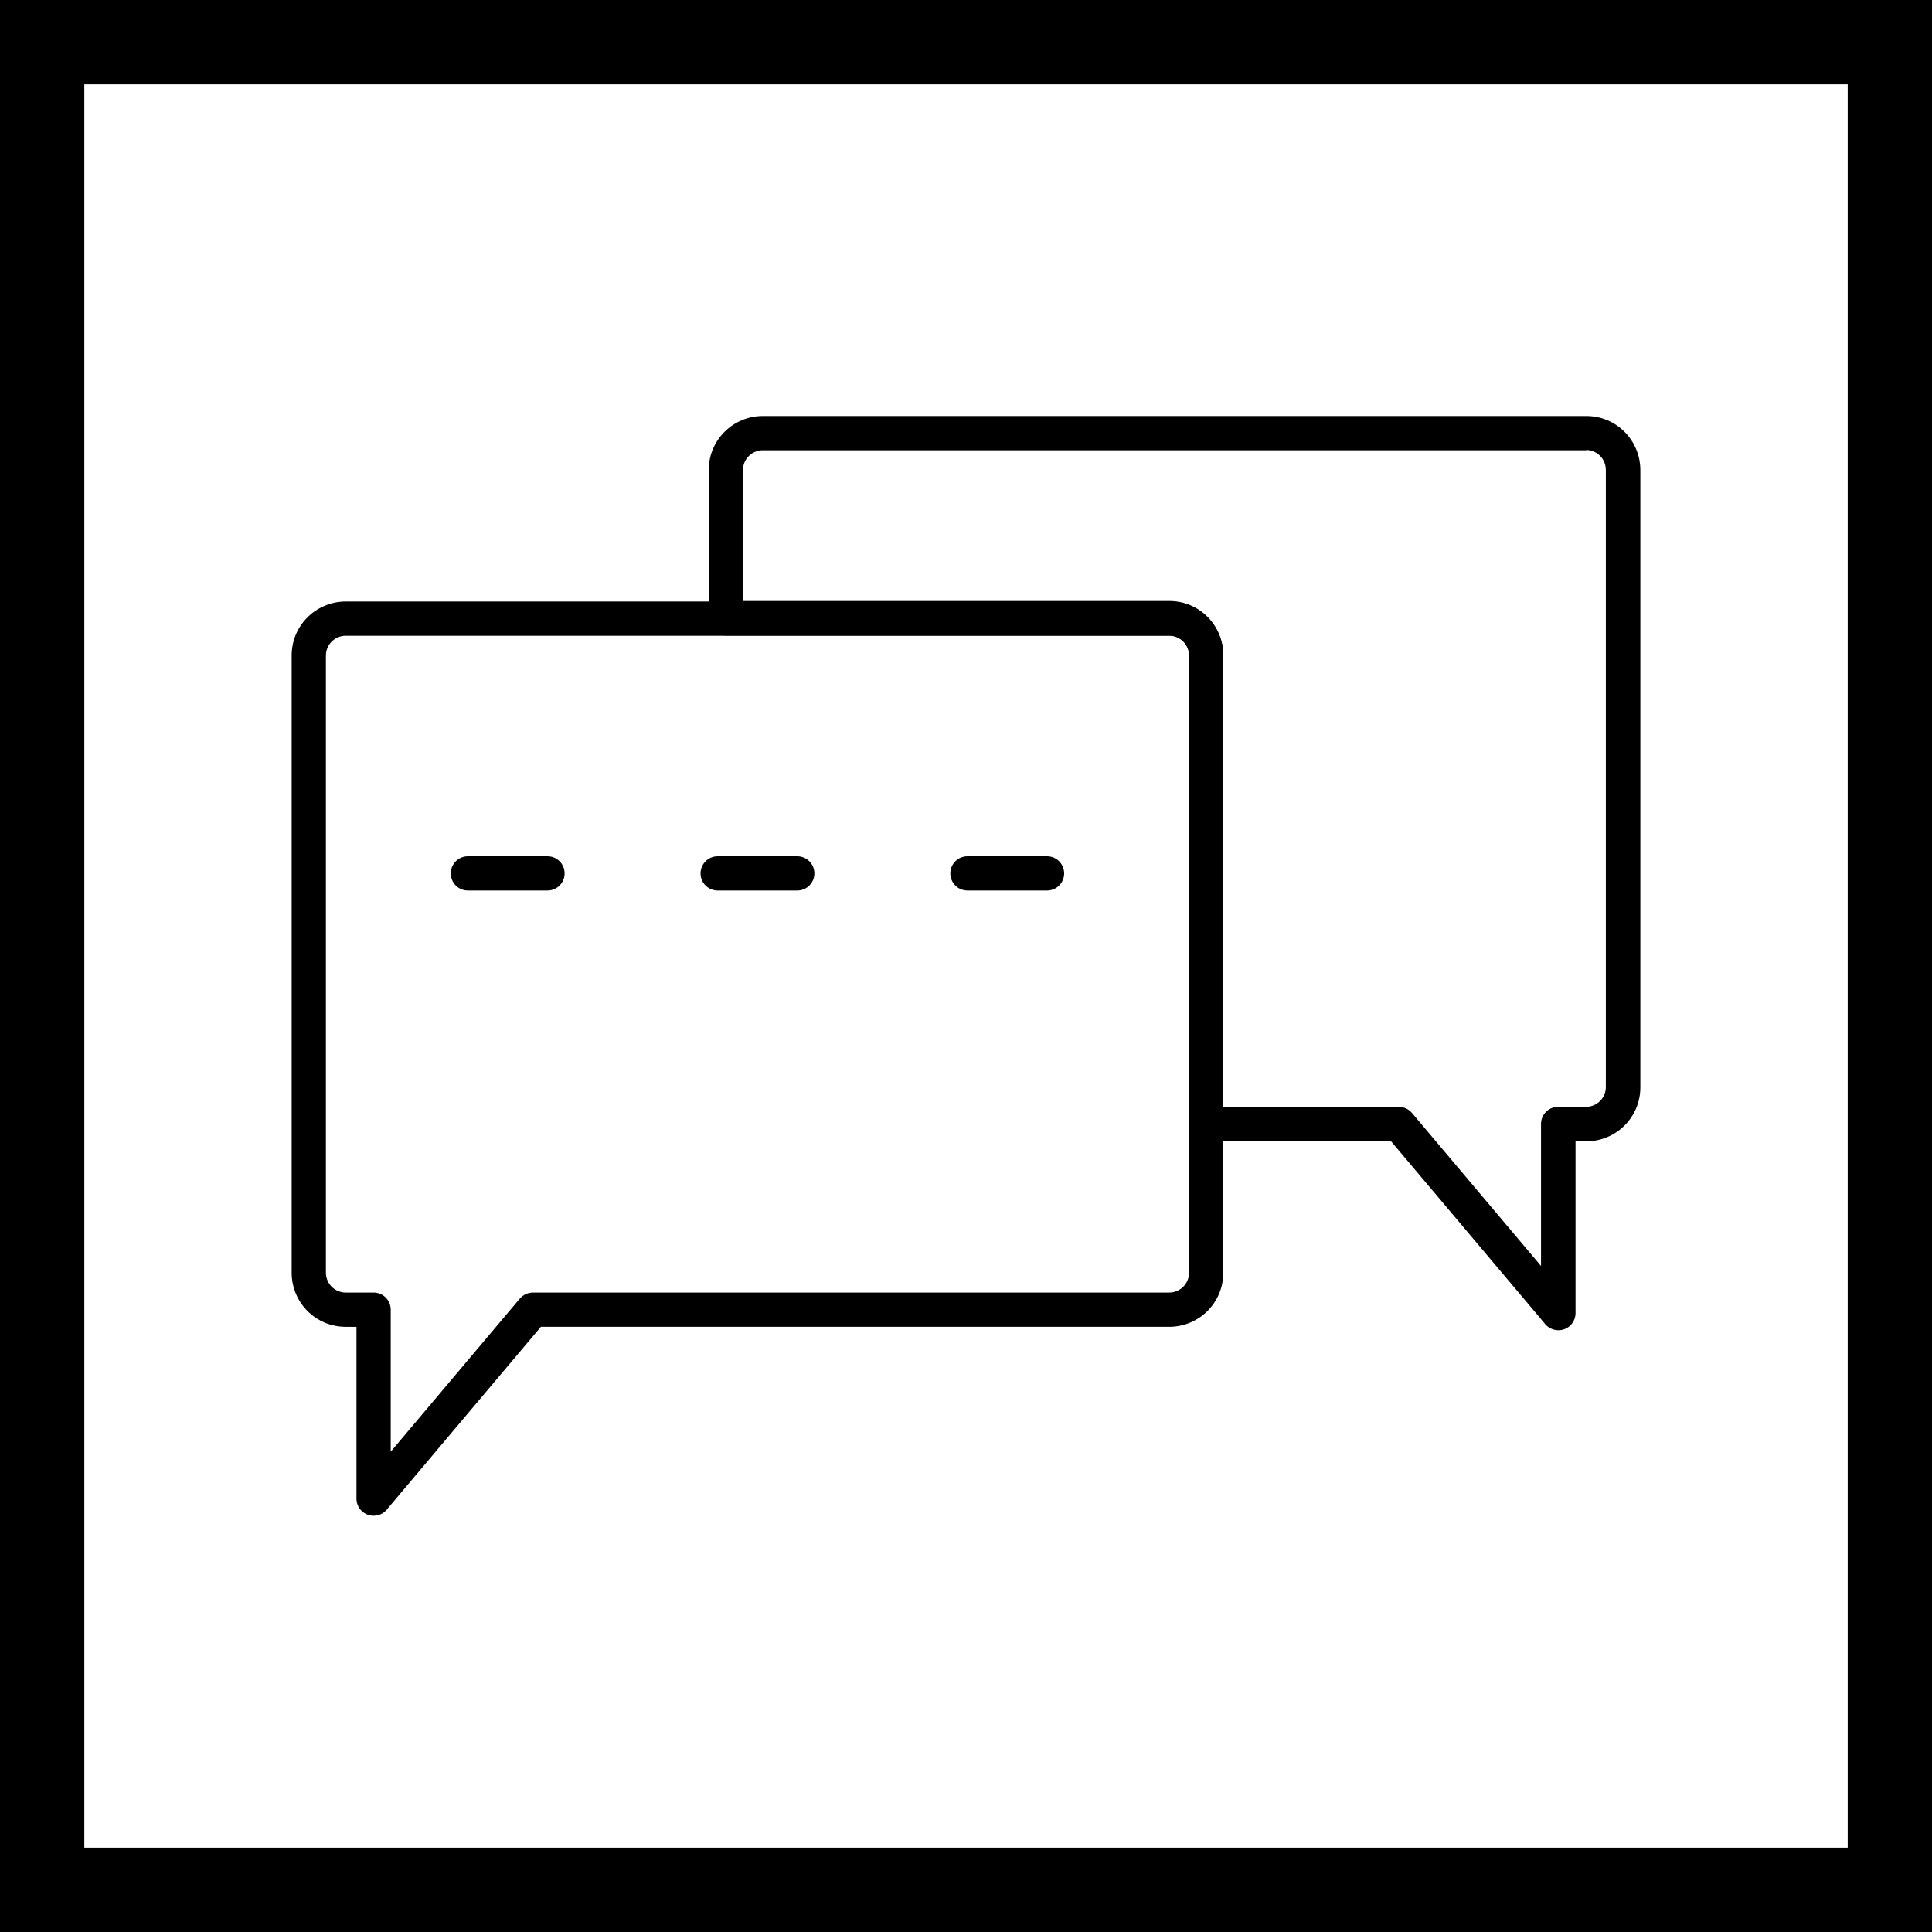 <?xml version="1.0" encoding="UTF-8"?>
<!DOCTYPE svg PUBLIC "-//W3C//DTD SVG 1.1//EN" "http://www.w3.org/Graphics/SVG/1.1/DTD/svg11.dtd">
<!-- Creator: CorelDRAW -->
<svg xmlns="http://www.w3.org/2000/svg" xml:space="preserve" width="7.333in" height="7.333in" style="shape-rendering:geometricPrecision; text-rendering:geometricPrecision; image-rendering:optimizeQuality; fill-rule:evenodd; clip-rule:evenodd"
viewBox="0 0 7.333 7.333"
 xmlns:xlink="http://www.w3.org/1999/xlink">
 <defs>
  <style type="text/css">
   <![CDATA[
    .fil1 {fill:black}
    .fil0 {fill:black;fill-rule:nonzero}
   ]]>
  </style>
 </defs>
 <g id="Layer_x0020_1">
  <g id="_322458520">
   <path id="_322459576" class="fil0" d="M2.895 1.579l3.126 0c0.057,0 0.108,0.023 0.145,0.06 0.037,0.037 0.06,0.089 0.06,0.145l0 2.343c0,0.057 -0.023,0.108 -0.06,0.145 -0.037,0.037 -0.089,0.06 -0.145,0.06l-0.041 0 0 0.652c0,0.036 -0.029,0.065 -0.065,0.065 -0.022,0 -0.042,-0.011 -0.054,-0.028l-0.581 -0.689 -0.701 0c-0.036,0 -0.065,-0.029 -0.065,-0.065l0 -1.78c0,-0.021 -0.009,-0.04 -0.022,-0.053 -0.014,-0.014 -0.033,-0.022 -0.053,-0.022l-1.684 0c-0.036,0 -0.065,-0.029 -0.065,-0.065l0 -0.563c0,-0.057 0.023,-0.108 0.06,-0.145 0.037,-0.037 0.089,-0.06 0.145,-0.06zm3.126 0.13l-3.126 0c-0.021,0 -0.04,0.009 -0.053,0.022 -0.014,0.014 -0.022,0.033 -0.022,0.053l0 0.497 1.618 0c0.057,0 0.108,0.023 0.145,0.06 0.037,0.037 0.06,0.089 0.06,0.145l0 1.715 0.666 0 0 3.93701e-006c0.019,7.87402e-006 0.037,0.008 0.05,0.023l-0.05 0.042 0.05 -0.042 0.49 0.581 0 -0.539c0,-0.036 0.029,-0.065 0.065,-0.065l0.106 0c0.021,0 0.04,-0.009 0.053,-0.022 0.014,-0.014 0.022,-0.033 0.022,-0.053l0 -2.343c0,-0.021 -0.009,-0.04 -0.022,-0.053 -0.014,-0.014 -0.033,-0.022 -0.053,-0.022z"/>
   <path id="_322459192" class="fil0" d="M4.438 2.413l-3.126 0c-0.021,0 -0.04,0.009 -0.053,0.022 -0.014,0.014 -0.022,0.033 -0.022,0.053l0 2.343c0,0.021 0.009,0.04 0.022,0.053 0.014,0.014 0.033,0.022 0.053,0.022l0.106 0c0.036,0 0.065,0.029 0.065,0.065l0 0.539 0.49 -0.581 0.05 0.042 -0.05 -0.042c0.013,-0.015 0.031,-0.023 0.05,-0.023l0 -3.93701e-006 2.415 0c0.021,0 0.04,-0.009 0.053,-0.022 0.014,-0.014 0.022,-0.033 0.022,-0.053l0 -2.343c0,-0.021 -0.009,-0.04 -0.022,-0.053 -0.014,-0.014 -0.033,-0.022 -0.053,-0.022zm-3.126 -0.13l3.126 0c0.057,0 0.108,0.023 0.145,0.06 0.037,0.037 0.06,0.089 0.06,0.145l0 2.343c0,0.057 -0.023,0.108 -0.06,0.145 -0.037,0.037 -0.089,0.06 -0.145,0.06l-2.385 0 -0.581 0.689c-0.012,0.017 -0.031,0.028 -0.054,0.028 -0.036,0 -0.065,-0.029 -0.065,-0.065l0 -0.652 -0.041 0c-0.057,0 -0.108,-0.023 -0.145,-0.06 -0.037,-0.037 -0.06,-0.089 -0.06,-0.145l0 -2.343c0,-0.057 0.023,-0.108 0.06,-0.145 0.037,-0.037 0.089,-0.06 0.145,-0.06z"/>
   <path id="_322459144" class="fil0" d="M1.776 3.25c-0.036,0 -0.065,0.029 -0.065,0.065 0,0.036 0.029,0.065 0.065,0.065l0.302 0c0.036,0 0.065,-0.029 0.065,-0.065 0,-0.036 -0.029,-0.065 -0.065,-0.065l-0.302 0z"/>
   <path id="_322459384" class="fil0" d="M2.724 3.25c-0.036,0 -0.065,0.029 -0.065,0.065 0,0.036 0.029,0.065 0.065,0.065l0.302 0c0.036,0 0.065,-0.029 0.065,-0.065 0,-0.036 -0.029,-0.065 -0.065,-0.065l-0.302 0z"/>
   <path id="_322458976" class="fil0" d="M3.672 3.25c-0.036,0 -0.065,0.029 -0.065,0.065 0,0.036 0.029,0.065 0.065,0.065l0.302 0c0.036,0 0.065,-0.029 0.065,-0.065 0,-0.036 -0.029,-0.065 -0.065,-0.065l-0.302 0z"/>
  </g>
  <path class="fil1" d="M-0 0l7.333 0 0 7.333 -7.333 0 0 -7.333zm0.32 0.32l6.693 0 0 6.693 -6.693 0 0 -6.693z"/>
 </g>
</svg>
